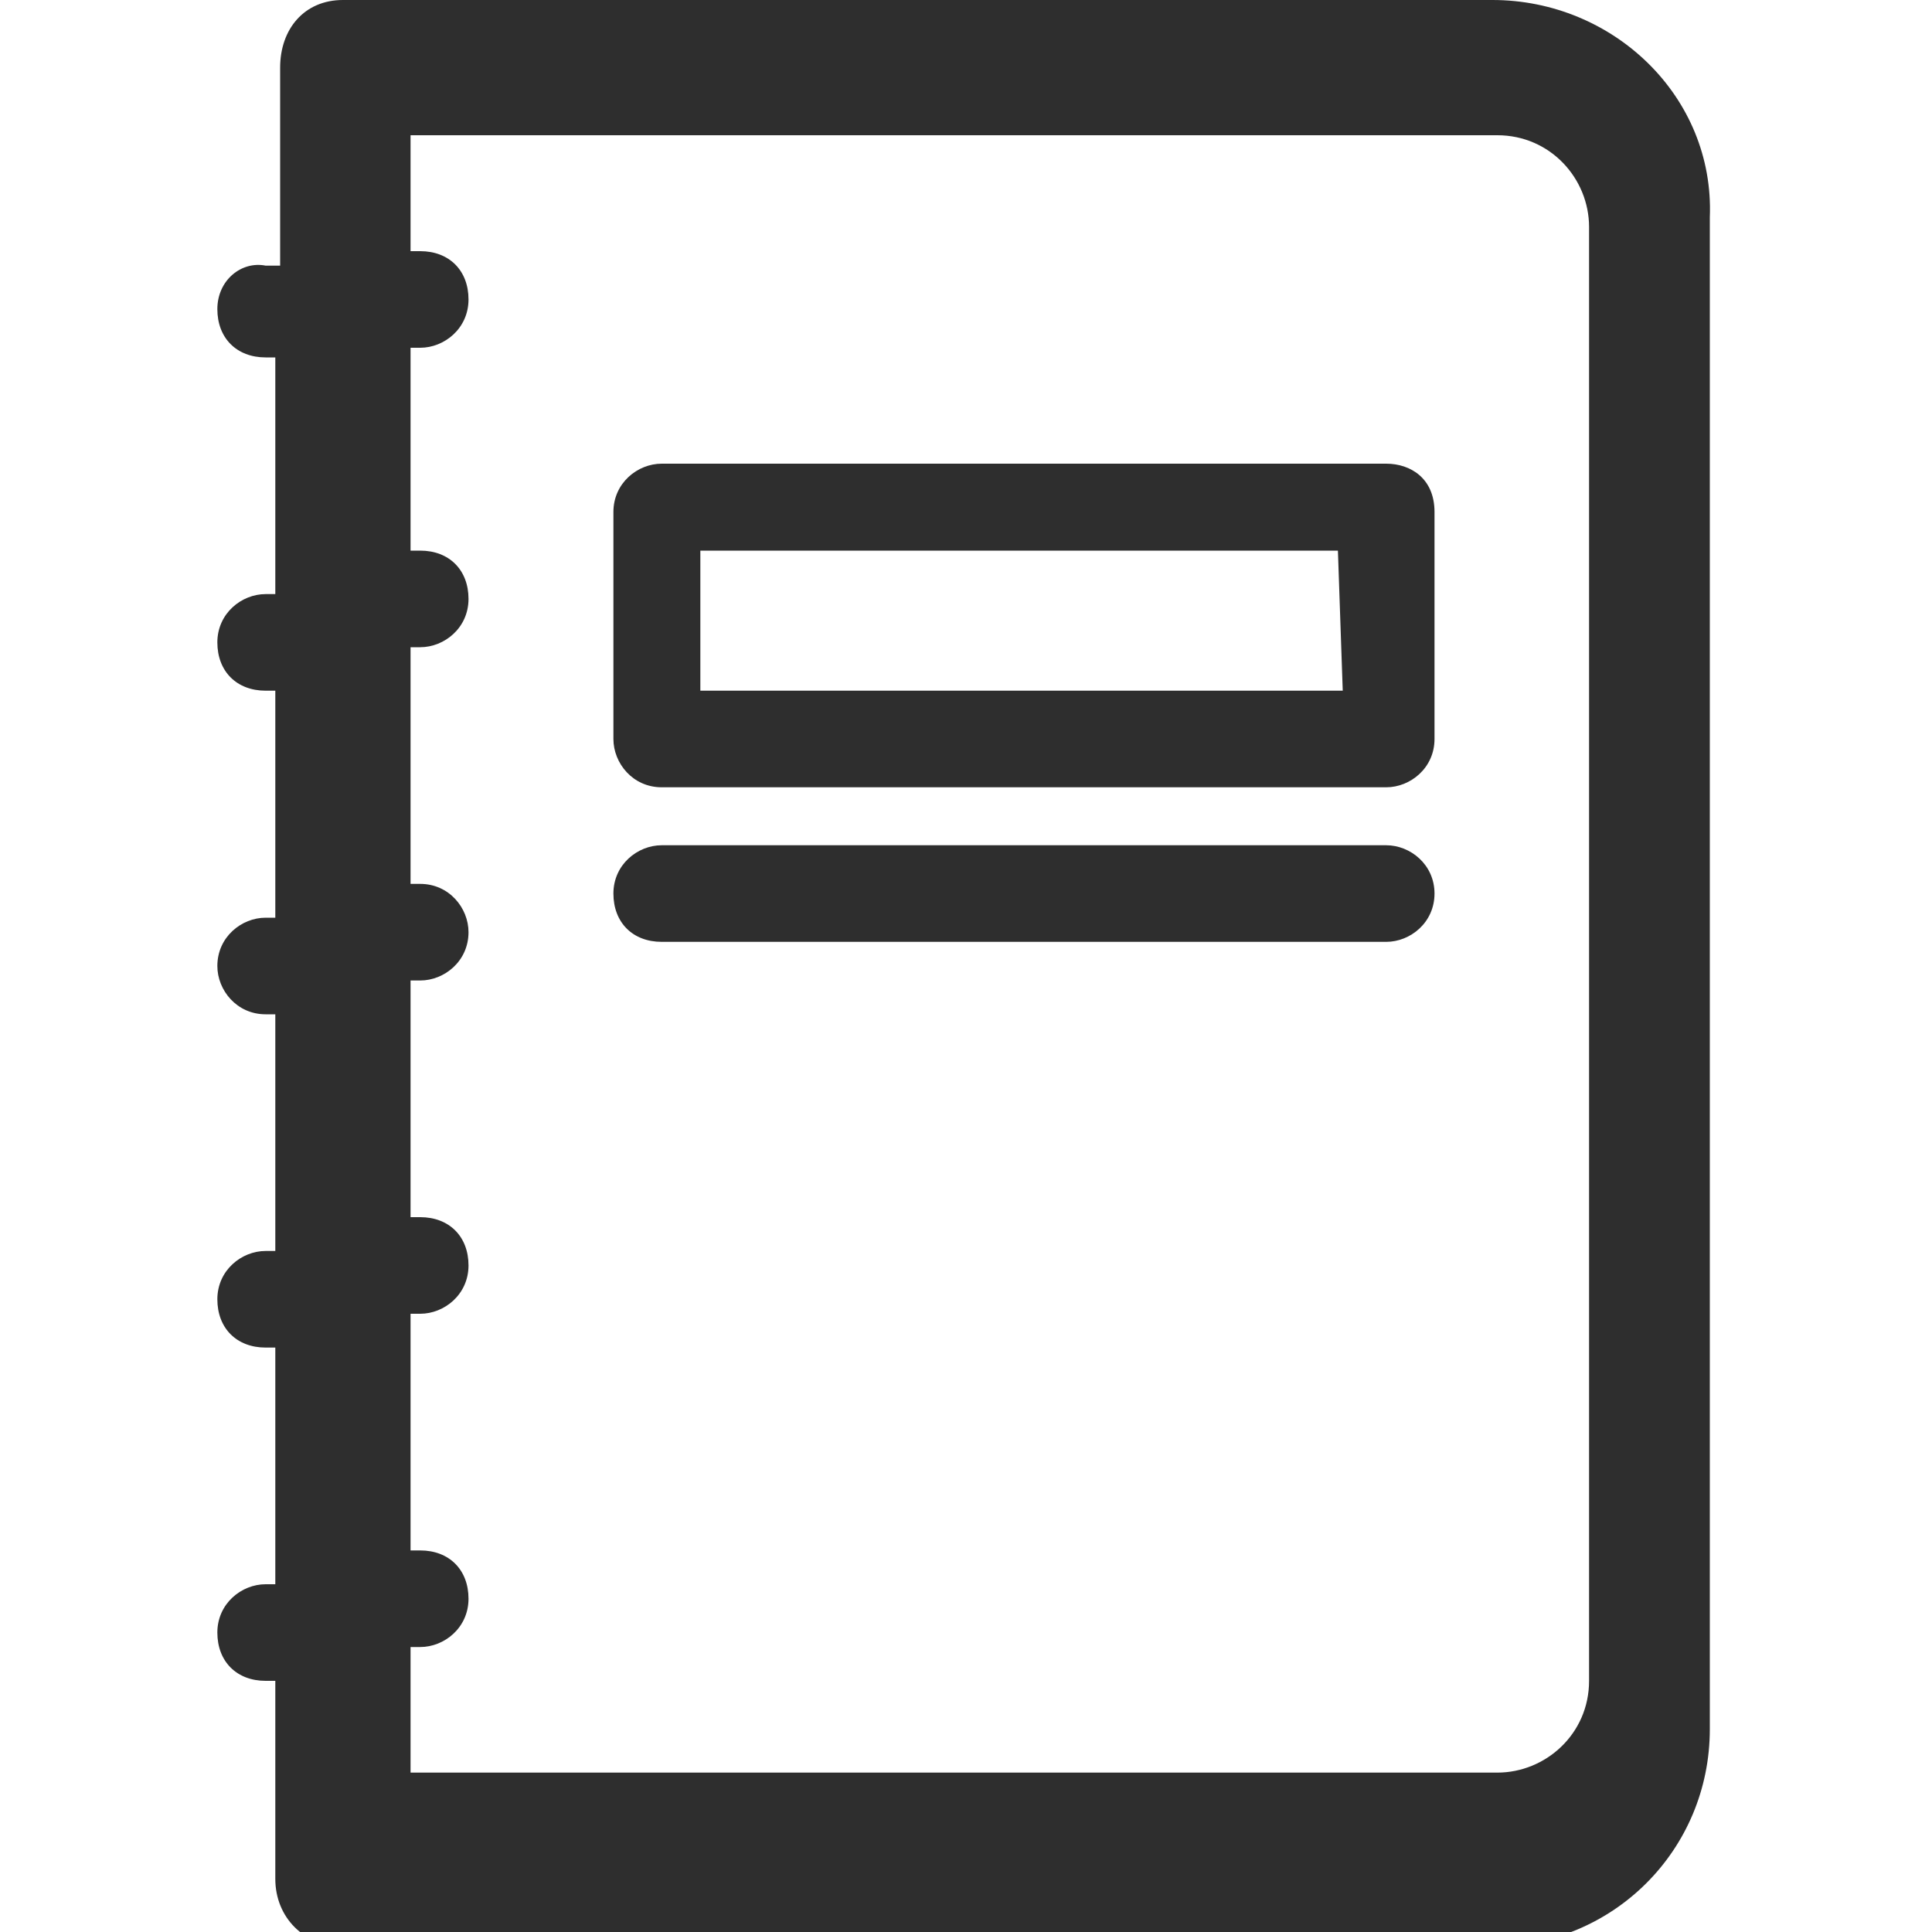 <?xml version="1.0" encoding="utf-8"?>
<!-- Generator: Adobe Illustrator 22.0.0, SVG Export Plug-In . SVG Version: 6.00 Build 0)  -->
<svg version="1.1" id="Calque_1" xmlns="http://www.w3.org/2000/svg" xmlns:xlink="http://www.w3.org/1999/xlink" x="0px" y="0px"
	 viewBox="0 0 40 40" style="enable-background:new 0 0 40 40;" xml:space="preserve">
<style type="text/css">
	.st0{fill:#2E2E2E;}
</style>
<g>
	<path class="st0" d="M28.7,17.5h-15c-0.5,0-1,0.4-1,1s0.4,1,1,1h15c0.5,0,1-0.4,1-1S29.2,17.5,28.7,17.5L28.7,17.5z"/>
	<path class="st0" d="M30.9,0H7.1C6.3,0,5.8,0.6,5.8,1.4v4.1H5.5c-0.5-0.1-1,0.3-1,0.9s0.4,1,1,1h0.2v4.9H5.5c-0.5,0-1,0.4-1,1
		s0.4,1,1,1h0.2V19H5.5c-0.5,0-1,0.4-1,1c0,0.5,0.4,1,1,1h0.2v4.9H5.5c-0.5,0-1,0.4-1,1c0,0.6,0.4,1,1,1h0.2v4.9H5.5
		c-0.5,0-1,0.4-1,1s0.4,1,1,1h0.2v4.1c0,0.8,0.6,1.4,1.4,1.4h23.8c2.5,0,4.5-2,4.5-4.5V4.5C35.5,2,33.4,0,30.9,0L30.9,0z M32.9,34.8
		c0,1.1-0.9,1.9-1.9,1.9H8.5v-2.6h0.2c0.5,0,1-0.4,1-1s-0.4-1-1-1H8.5v-4.9h0.2c0.5,0,1-0.4,1-1c0-0.6-0.4-1-1-1H8.5v-4.9h0.2
		c0.5,0,1-0.4,1-1c0-0.5-0.4-1-1-1H8.5v-4.9h0.2c0.5,0,1-0.4,1-1s-0.4-1-1-1H8.5V7.2h0.2c0.5,0,1-0.4,1-1s-0.4-1-1-1H8.5V2.8H31
		c1.1,0,1.9,0.9,1.9,1.9V34.8z"/>
	<path class="st0" d="M28.7,9.6h-15c-0.5,0-1,0.4-1,1v4.7c0,0.5,0.4,1,1,1h15c0.5,0,1-0.4,1-1v-4.7C29.7,9.9,29.2,9.6,28.7,9.6
		L28.7,9.6z M27.8,14.3H14.5v-2.9h13.2L27.8,14.3L27.8,14.3z"/>
</g>
</svg>